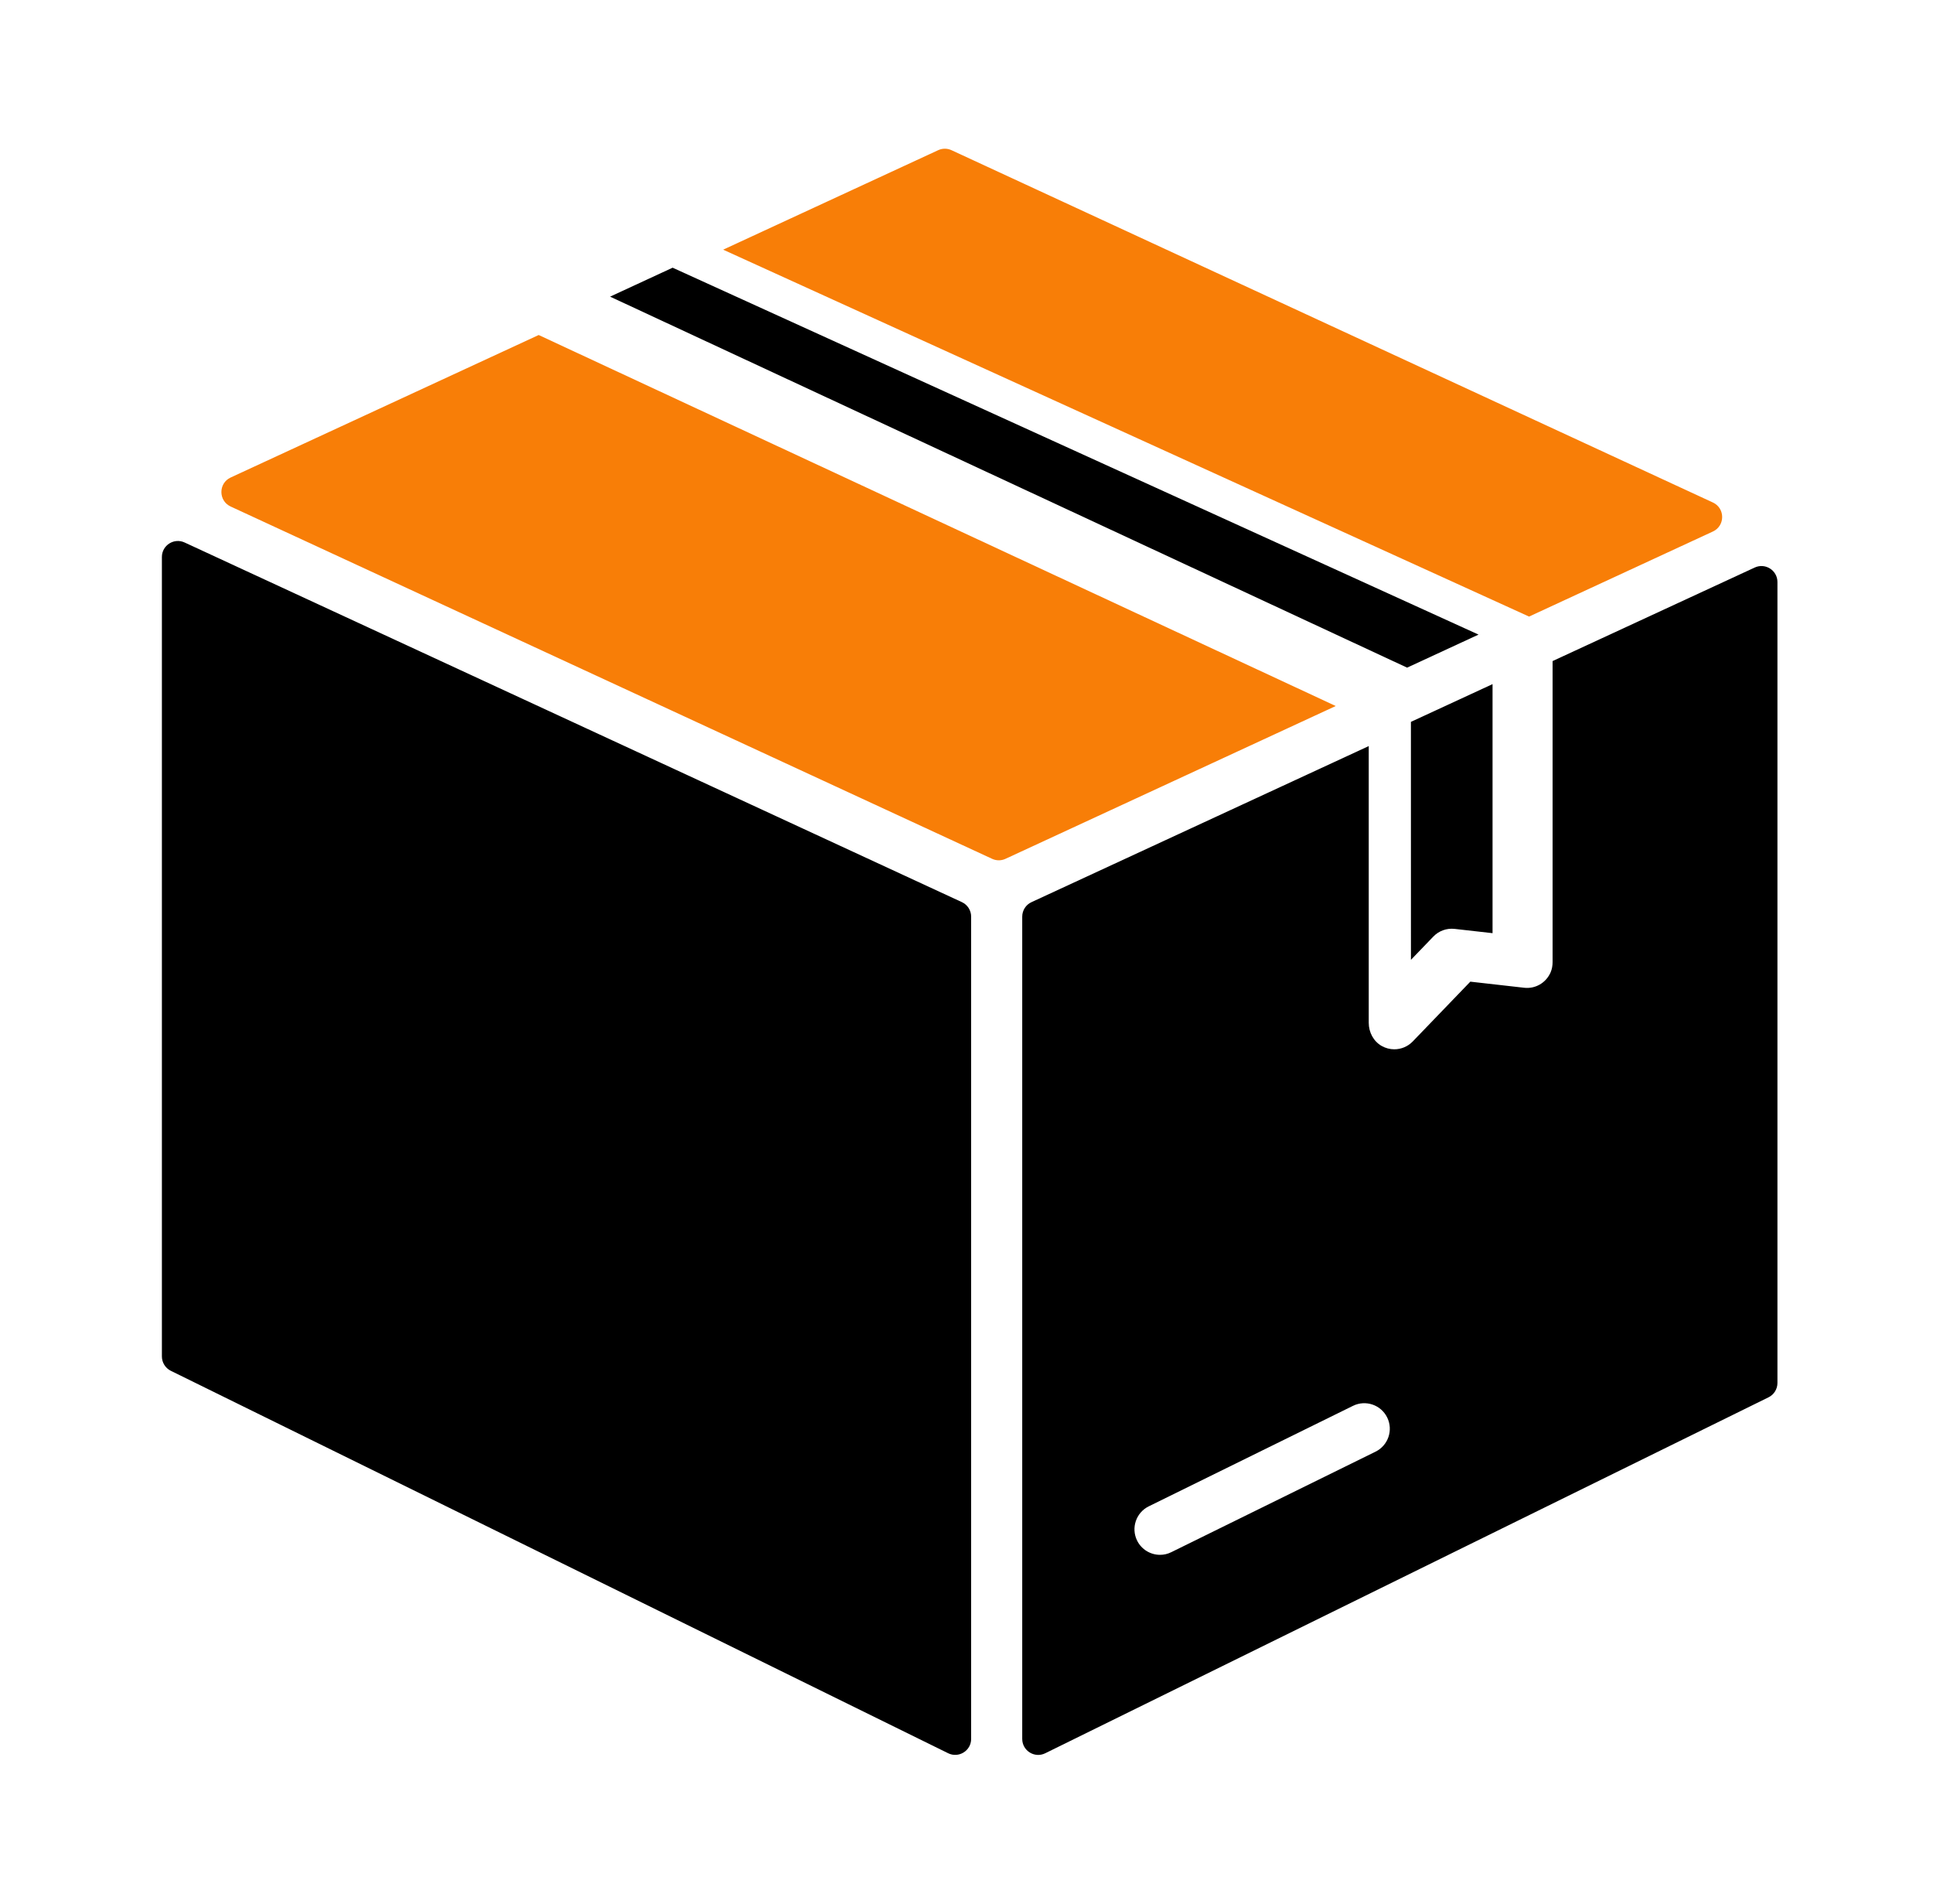 <svg width="65" height="64" viewBox="0 0 65 64" fill="none" xmlns="http://www.w3.org/2000/svg">
<path d="M32.656 30.816V58.462C32.656 58.859 32.239 59.119 31.882 58.943L5.744 46.086C5.561 45.995 5.444 45.808 5.444 45.604V18.726C5.444 18.333 5.851 18.074 6.207 18.238L32.344 30.329C32.535 30.417 32.656 30.607 32.656 30.816ZM59.769 19.566V46.496C59.769 46.701 59.652 46.888 59.468 46.978L35.148 58.944C34.791 59.12 34.374 58.86 34.374 58.462V30.817C34.374 30.607 34.496 30.417 34.686 30.33L46.026 25.083V34.388C46.026 34.703 46.184 35.006 46.457 35.163C46.593 35.24 46.74 35.277 46.885 35.277C47.114 35.277 47.339 35.186 47.505 35.014L49.442 33.003L51.252 33.208C51.619 33.251 51.986 33.053 52.144 32.684C52.189 32.577 52.208 32.461 52.208 32.345V22.225L59.006 19.08C59.362 18.916 59.769 19.176 59.769 19.567V19.566ZM46.646 47.655C46.437 47.23 45.922 47.054 45.496 47.264L38.628 50.643C38.203 50.852 38.027 51.367 38.236 51.793C38.386 52.097 38.691 52.273 39.008 52.273C39.135 52.273 39.264 52.245 39.386 52.184L46.254 48.805C46.679 48.596 46.856 48.082 46.646 47.655Z" fill="black"/>
<path d="M18.114 11.263L7.756 16.054C7.341 16.246 7.341 16.837 7.756 17.029L33.361 28.873C33.504 28.94 33.669 28.94 33.812 28.873L44.916 23.736L18.114 11.263ZM57.599 17.869C58.014 17.677 58.014 17.086 57.599 16.894L31.997 5.05C31.854 4.983 31.689 4.983 31.546 5.05L24.317 8.394L51.417 20.729L57.599 17.869Z" fill="#F87E07"/>
<path d="M49.718 21.335L22.618 9L20.515 9.973L47.316 22.446L49.718 21.335Z" fill="black"/>
<path d="M47.444 24.269L50.189 23V31.373L48.914 31.229C48.648 31.199 48.384 31.294 48.198 31.487L47.445 32.269L47.444 24.269Z" fill="black"/>
</svg>
